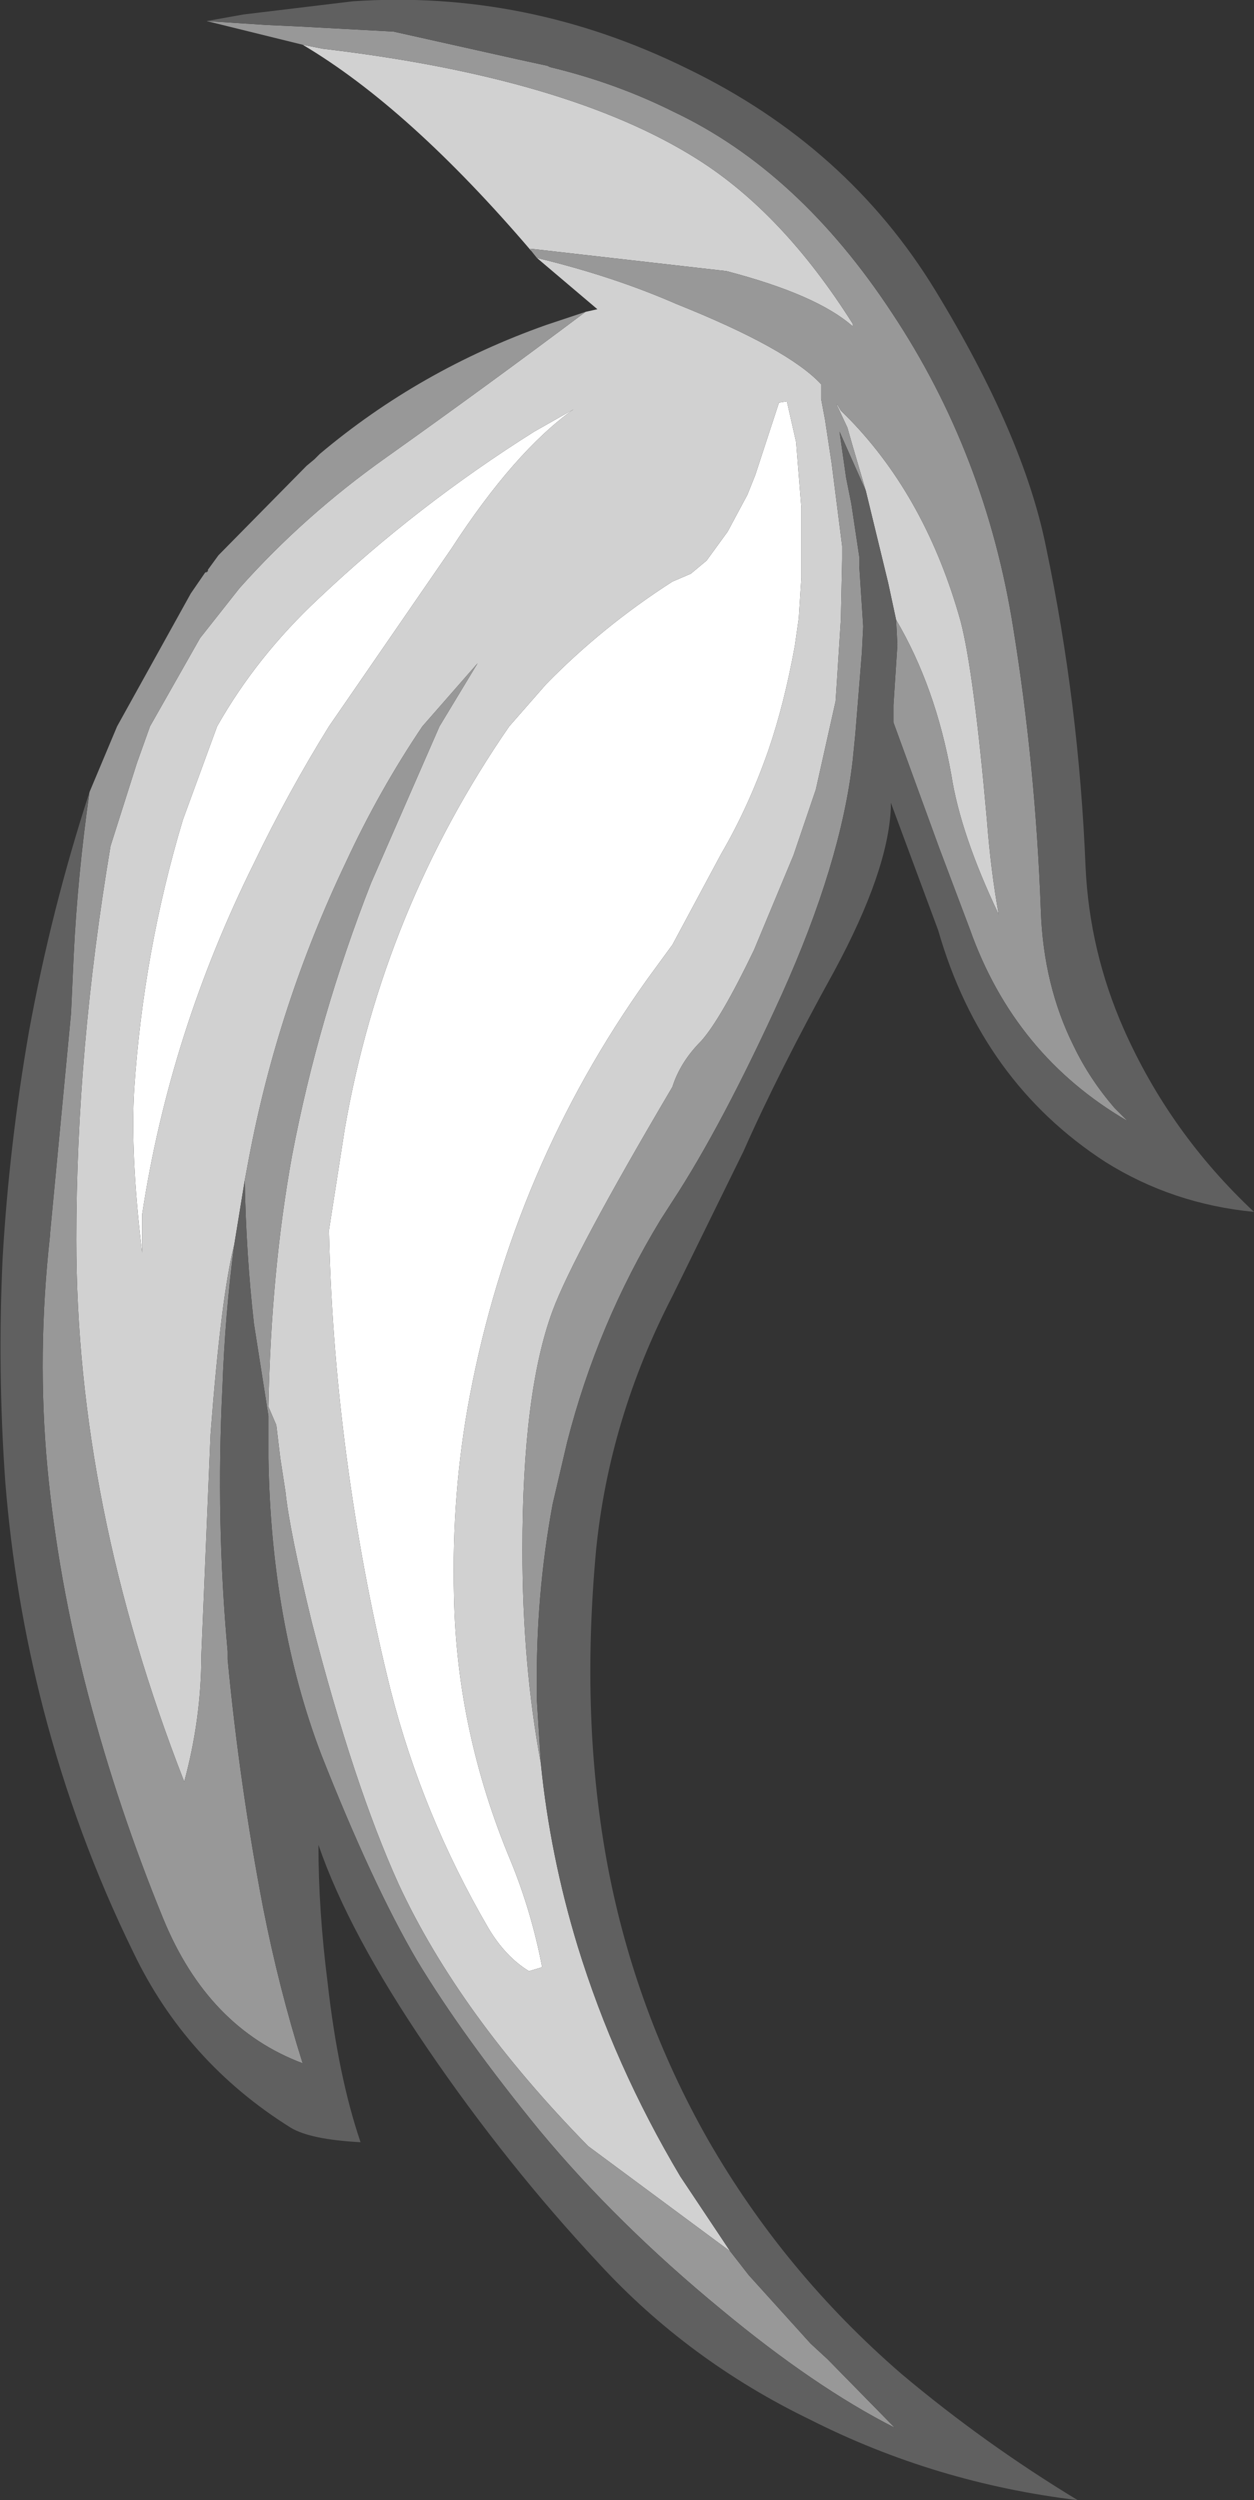 <?xml version="1.0" encoding="UTF-8" standalone="no"?>
<svg xmlns:ffdec="https://www.free-decompiler.com/flash" xmlns:xlink="http://www.w3.org/1999/xlink" ffdec:objectType="shape" height="95.0px" width="47.65px" xmlns="http://www.w3.org/2000/svg">
  <rect width="100%" height="100%" fill="#333333" stroke="none"/>
  <g transform="matrix(1.0, 0.0, 0.0, 1.0, -13.2, 42.8)">
    <path d="M33.5 -26.4 L35.0 -27.25 Q32.75 -25.65 30.35 -21.95 L25.7 -15.2 Q24.15 -12.7 22.85 -10.0 19.65 -3.55 18.6 3.35 L18.6 4.8 Q18.15 1.05 18.3 -1.4 18.65 -6.65 20.15 -11.65 L21.45 -15.2 Q22.95 -17.85 25.3 -20.05 29.05 -23.6 33.5 -26.4 M25.7 3.95 L26.3 0.1 Q27.75 -8.25 32.55 -15.2 L33.95 -16.8 Q36.1 -19.0 38.75 -20.7 L39.45 -21.0 40.05 -21.5 40.85 -22.6 41.6 -24.0 41.9 -24.75 42.8 -27.5 43.1 -27.55 43.45 -26.0 43.65 -23.5 43.65 -20.85 43.55 -19.3 43.4 -18.25 Q43.0 -16.05 42.4 -14.3 41.65 -12.15 40.6 -10.35 L38.75 -6.9 37.8 -5.6 Q32.7 1.55 31.05 10.25 30.35 13.95 30.45 17.85 30.55 23.0 32.6 27.9 33.4 29.85 33.8 31.95 L33.3 32.1 Q32.4 31.55 31.75 30.45 29.25 26.15 28.05 21.45 27.05 17.45 26.45 13.15 25.8 8.5 25.7 3.95" fill="#ffffff" fill-rule="evenodd" stroke="none"/>
    <path d="M47.25 -19.25 L46.95 -20.65 46.1 -24.15 45.6 -25.85 45.4 -26.55 45.05 -27.3 45.0 -27.4 45.0 -27.45 45.15 -27.2 45.5 -26.85 Q48.4 -23.85 49.7 -19.2 50.2 -17.3 50.7 -11.65 50.85 -9.7 51.15 -8.05 49.7 -11.1 49.35 -13.35 48.75 -16.7 47.25 -19.25 M33.75 24.2 Q34.1 27.7 35.15 31.15 36.55 35.7 39.05 39.9 L40.95 42.75 35.55 38.75 Q30.65 33.75 28.35 28.8 26.65 25.05 25.05 18.85 24.2 15.35 24.05 13.9 L23.85 12.6 23.7 11.35 23.4 10.65 Q23.5 5.5 24.3 1.1 25.3 -4.15 27.3 -9.25 L29.9 -15.2 31.35 -17.6 29.25 -15.2 Q27.6 -12.75 26.35 -10.05 23.75 -4.6 22.65 1.25 L22.5 2.05 22.1 4.5 Q21.6 6.45 21.2 11.7 L20.85 20.1 Q20.85 22.5 20.2 24.9 16.1 14.4 16.1 4.3 16.1 -2.9 17.4 -10.65 L18.4 -13.8 18.9 -15.2 20.8 -18.55 22.3 -20.45 Q24.75 -23.2 27.85 -25.4 31.65 -28.1 35.45 -30.95 L35.9 -31.05 33.6 -33.0 Q36.5 -32.3 38.9 -31.25 43.15 -29.55 44.4 -28.2 L44.4 -28.1 44.4 -27.9 44.4 -27.65 44.55 -26.85 44.8 -25.2 45.2 -22.05 45.2 -21.55 45.15 -19.25 45.0 -16.9 44.95 -16.15 44.2 -12.8 43.35 -10.3 41.85 -6.7 Q40.6 -4.1 39.85 -3.25 39.05 -2.45 38.75 -1.5 35.0 4.85 34.2 7.0 33.05 10.1 33.05 16.1 33.05 20.45 33.75 24.2 M24.7 -41.1 L25.45 -40.95 Q34.8 -39.85 39.7 -36.75 42.95 -34.7 45.6 -30.5 L45.6 -30.4 Q44.25 -31.6 40.8 -32.5 L33.35 -33.35 33.4 -33.25 Q28.75 -38.7 24.7 -41.1 M33.5 -26.4 Q29.05 -23.6 25.3 -20.05 22.95 -17.85 21.45 -15.2 L20.15 -11.65 Q18.65 -6.65 18.3 -1.4 18.15 1.05 18.6 4.8 L18.6 3.35 Q19.65 -3.55 22.85 -10.0 24.15 -12.7 25.7 -15.2 L30.35 -21.95 Q32.75 -25.65 35.0 -27.25 L33.5 -26.4 M25.7 3.95 Q25.8 8.5 26.45 13.15 27.05 17.45 28.05 21.45 29.25 26.15 31.75 30.45 32.4 31.55 33.3 32.1 L33.8 31.95 Q33.4 29.85 32.6 27.9 30.55 23.0 30.45 17.85 30.35 13.95 31.05 10.25 32.7 1.55 37.8 -5.6 L38.75 -6.9 40.6 -10.35 Q41.65 -12.15 42.4 -14.3 43.0 -16.05 43.4 -18.25 L43.55 -19.3 43.65 -20.85 43.65 -23.5 43.45 -26.0 43.1 -27.55 42.8 -27.5 41.9 -24.75 41.6 -24.0 40.85 -22.6 40.05 -21.5 39.45 -21.0 38.75 -20.7 Q36.1 -19.0 33.95 -16.8 L32.55 -15.2 Q27.75 -8.25 26.3 0.1 L25.7 3.95" fill="#d1d1d1" fill-rule="evenodd" stroke="none"/>
    <path d="M21.05 -42.0 L23.35 -41.85 24.45 -41.8 28.15 -41.6 32.85 -40.55 34.0 -40.3 34.1 -40.25 Q36.6 -39.65 38.8 -38.55 43.55 -36.3 47.1 -30.9 50.65 -25.55 51.7 -18.95 52.55 -13.7 52.75 -8.2 52.85 -5.35 54.0 -3.05 54.6 -1.8 55.55 -0.7 L56.05 -0.2 Q51.75 -2.7 50.05 -7.5 L48.9 -10.55 47.15 -15.35 47.15 -16.0 47.3 -18.3 47.25 -19.25 Q48.75 -16.7 49.35 -13.35 49.7 -11.1 51.15 -8.05 50.85 -9.7 50.7 -11.65 50.2 -17.3 49.7 -19.2 48.4 -23.85 45.5 -26.85 L45.15 -27.2 45.0 -27.45 45.0 -27.4 45.05 -27.3 45.4 -26.55 45.6 -25.85 46.1 -24.15 45.3 -25.95 45.1 -26.4 45.35 -24.65 45.55 -23.65 45.85 -21.65 45.85 -21.3 46.0 -19.0 45.95 -18.0 45.7 -14.9 45.6 -13.9 Q45.15 -10.0 42.9 -5.0 40.65 -0.05 38.75 2.85 L38.3 3.55 Q35.9 7.5 34.75 12.0 L34.2 14.35 Q33.55 17.85 33.6 21.5 L33.6 21.8 33.75 24.2 Q33.05 20.45 33.05 16.1 33.05 10.1 34.2 7.0 35.0 4.85 38.75 -1.5 39.05 -2.45 39.85 -3.25 40.6 -4.1 41.85 -6.7 L43.35 -10.3 44.2 -12.8 44.95 -16.15 45.0 -16.9 45.15 -19.25 45.2 -21.55 45.2 -22.05 44.8 -25.2 44.55 -26.85 44.4 -27.65 44.4 -27.9 44.4 -28.1 44.4 -28.2 Q43.15 -29.55 38.9 -31.25 36.5 -32.3 33.6 -33.0 L33.4 -33.25 33.35 -33.35 40.8 -32.5 Q44.25 -31.6 45.6 -30.4 L45.6 -30.5 Q42.95 -34.7 39.7 -36.75 34.8 -39.85 25.45 -40.95 L24.7 -41.1 21.05 -42.0 M40.95 42.75 L41.65 43.65 44.0 46.25 44.65 46.85 47.2 49.45 Q44.15 47.9 40.6 44.95 36.65 41.7 33.7 38.15 30.8 34.6 29.05 31.7 27.35 28.8 25.4 23.85 23.5 18.85 23.4 12.6 L23.4 11.0 22.85 7.5 Q22.55 4.85 22.5 2.05 L22.65 1.25 Q23.75 -4.6 26.35 -10.05 27.6 -12.75 29.25 -15.2 L31.35 -17.6 29.9 -15.2 27.3 -9.25 Q25.3 -4.15 24.3 1.1 23.5 5.5 23.4 10.65 L23.7 11.35 23.85 12.6 24.05 13.9 Q24.2 15.35 25.05 18.85 26.65 25.05 28.35 28.8 30.65 33.75 35.55 38.75 L40.95 42.75 M22.1 4.5 Q21.75 7.15 21.65 9.95 21.4 15.0 21.85 19.95 L21.85 20.25 Q22.3 25.0 23.2 29.7 23.8 32.75 24.7 35.6 21.1 34.25 19.4 30.1 17.7 25.95 16.55 21.6 15.4 17.2 15.0 12.95 14.6 8.65 15.1 4.15 L15.1 4.1 15.9 -4.3 16.0 -6.5 Q16.15 -9.55 16.6 -12.7 L17.65 -15.2 20.45 -20.25 21.0 -21.05 21.05 -21.05 21.1 -21.1 21.1 -21.15 21.5 -21.7 24.85 -25.1 25.15 -25.35 25.35 -25.55 Q29.15 -28.75 33.95 -30.45 L35.45 -30.95 Q31.65 -28.1 27.85 -25.4 24.75 -23.2 22.3 -20.45 L20.8 -18.55 18.9 -15.2 18.4 -13.8 17.4 -10.65 Q16.1 -2.9 16.1 4.3 16.1 14.4 20.2 24.9 20.85 22.5 20.85 20.1 L21.2 11.7 Q21.6 6.45 22.1 4.5" fill="#989898" fill-rule="evenodd" stroke="none"/>
    <path d="M47.25 -19.25 L47.3 -18.3 47.15 -16.0 47.15 -15.35 48.9 -10.55 50.05 -7.5 Q51.75 -2.7 56.05 -0.2 L55.55 -0.7 Q54.6 -1.8 54.0 -3.05 52.85 -5.35 52.75 -8.2 52.55 -13.7 51.7 -18.95 50.65 -25.55 47.1 -30.9 43.55 -36.3 38.8 -38.55 36.6 -39.65 34.1 -40.25 L34.0 -40.3 32.85 -40.55 28.15 -41.6 24.45 -41.8 23.35 -41.85 21.05 -42.0 22.45 -42.25 26.6 -42.75 Q33.2 -43.2 39.3 -40.2 45.4 -37.25 48.75 -31.75 52.1 -26.25 52.95 -22.0 54.2 -16.05 54.45 -9.85 54.6 -6.65 55.9 -3.7 57.65 0.25 60.85 3.25 57.75 2.95 55.2 1.35 50.5 -1.7 48.85 -7.45 L47.05 -12.3 47.05 -12.1 Q46.95 -9.7 44.9 -5.9 42.8 -2.1 41.45 0.95 L38.75 6.45 Q36.35 11.1 35.85 16.1 35.25 22.6 36.3 28.15 37.35 33.65 40.1 38.5 43.0 43.55 47.45 47.4 50.6 50.05 54.15 52.2 48.75 51.55 44.0 49.15 39.35 46.9 35.95 43.2 32.45 39.45 29.45 35.05 26.45 30.65 25.3 27.3 25.3 29.8 25.65 32.55 26.05 36.1 26.9 38.6 25.0 38.5 24.25 38.05 20.25 35.55 18.25 31.35 16.1 26.95 14.85 22.15 13.75 17.9 13.4 13.5 13.1 9.25 13.3 5.0 13.55 0.7 14.3 -3.6 15.15 -8.25 16.6 -12.7 16.15 -9.55 16.0 -6.5 L15.9 -4.3 15.1 4.1 15.1 4.15 Q14.6 8.65 15.0 12.95 15.4 17.2 16.55 21.6 17.7 25.95 19.4 30.1 21.1 34.25 24.7 35.6 23.8 32.75 23.2 29.7 22.3 25.0 21.85 20.25 L21.85 19.95 Q21.4 15.0 21.65 9.95 21.75 7.15 22.1 4.5 L22.5 2.05 Q22.55 4.85 22.85 7.5 L23.4 11.0 23.4 12.6 Q23.5 18.85 25.4 23.85 27.35 28.8 29.05 31.7 30.8 34.6 33.7 38.15 36.65 41.7 40.6 44.95 44.15 47.9 47.2 49.45 L44.65 46.85 44.0 46.25 41.65 43.65 40.95 42.75 39.05 39.9 Q36.55 35.7 35.15 31.15 34.1 27.7 33.75 24.2 L33.6 21.8 33.6 21.5 Q33.55 17.85 34.2 14.35 L34.75 12.0 Q35.9 7.5 38.3 3.55 L38.75 2.85 Q40.65 -0.05 42.9 -5.0 45.15 -10.0 45.6 -13.9 L45.7 -14.9 45.95 -18.0 46.0 -19.0 45.85 -21.3 45.85 -21.65 45.55 -23.65 45.35 -24.65 45.1 -26.4 45.3 -25.95 46.1 -24.15 46.95 -20.65 47.25 -19.25 M21.1 -21.1 L21.05 -21.05 21.0 -21.05 21.1 -21.1" fill="#606060" fill-rule="evenodd" stroke="none"/>
  </g>
</svg>
